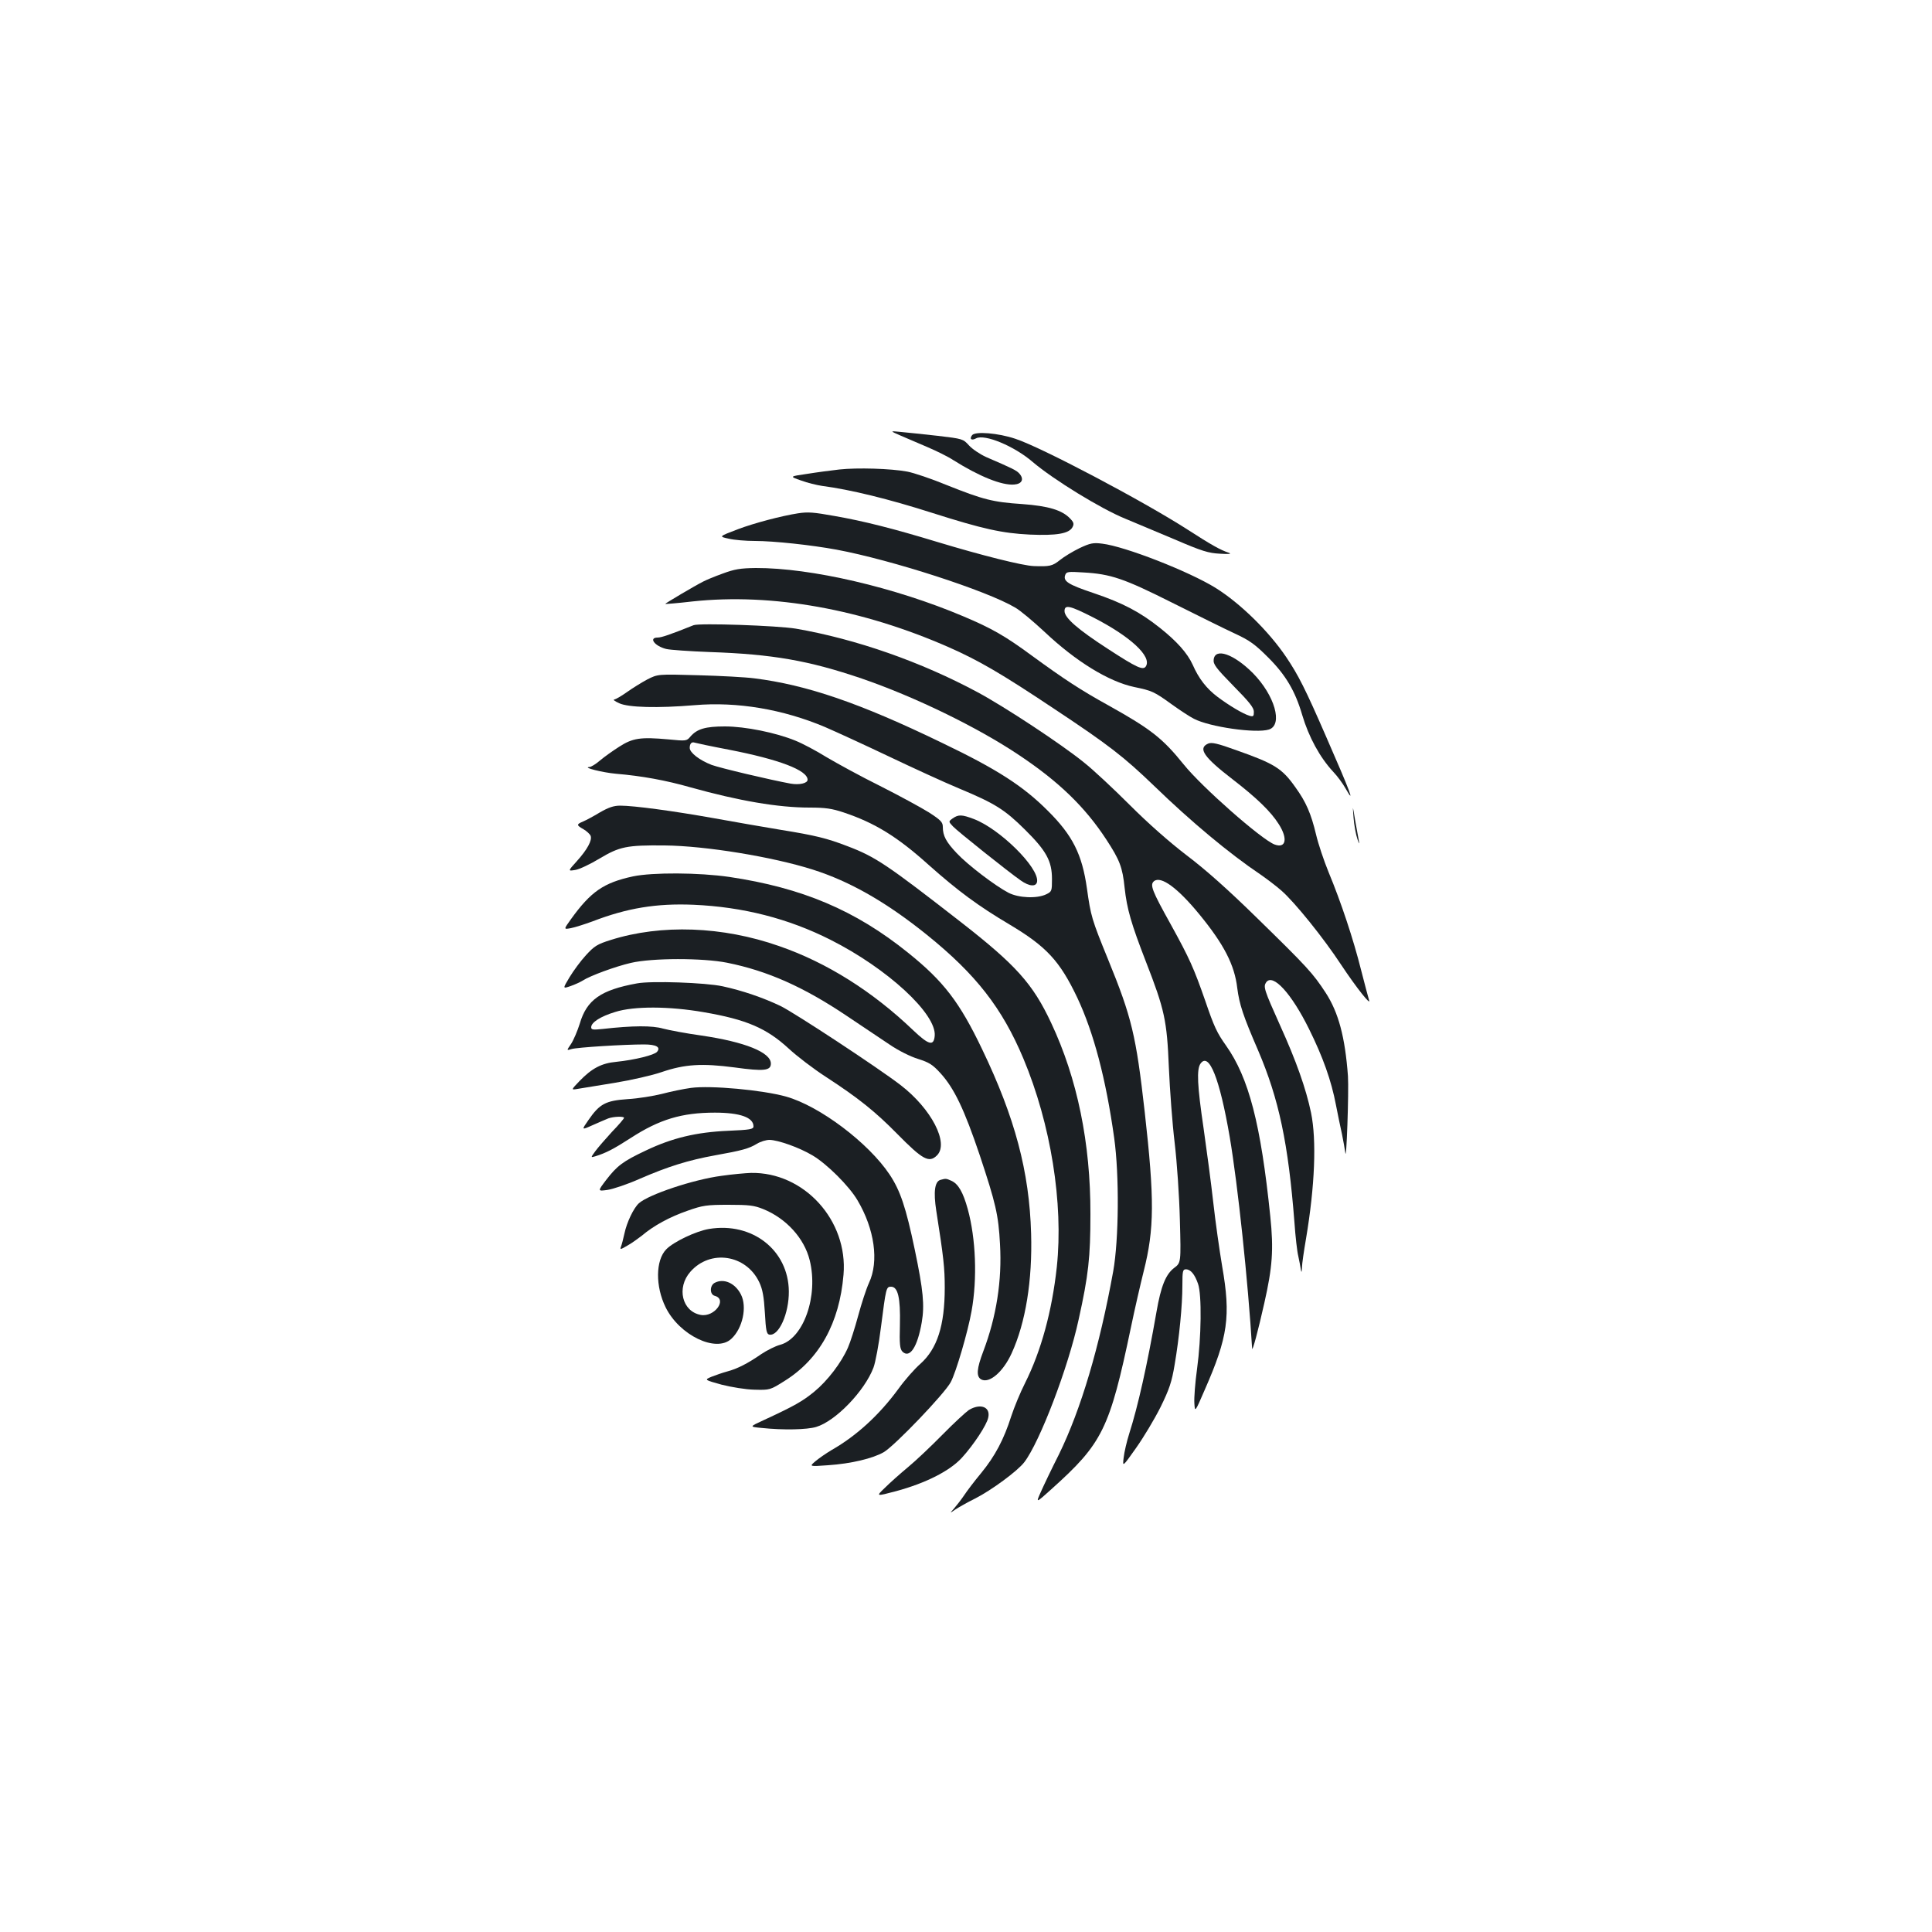 <?xml version="1.0" standalone="no"?>
<!DOCTYPE svg PUBLIC "-//W3C//DTD SVG 20010904//EN"
 "http://www.w3.org/TR/2001/REC-SVG-20010904/DTD/svg10.dtd">
<svg version="1.0" xmlns="http://www.w3.org/2000/svg"
 width="1000pt" height="1000pt" viewBox="0 0 1000 1000"
 preserveAspectRatio="xMidYMid meet">
<g transform="translate(0,1000) scale(0.1,-0.1)"
fill="#1b1f23" stroke="none">
<path d="M4660 7746 c30 -13 93 -40 140 -60 47 -20 108 -50 135 -68 134 -84
250 -131 314 -126 41 3 53 28 27 57 -15 17 -39 28 -171 85 -33 15 -73 42 -90
61 -30 33 -32 34 -160 49 -71 8 -157 17 -190 20 -60 6 -60 6 -5 -18z"/>
<path d="M5032 7748 c-16 -20 -4 -30 20 -17 44 24 198 -40 293 -122 107 -91
354 -243 480 -294 50 -21 164 -69 255 -107 142 -61 175 -71 235 -74 47 -3 62
-1 45 5 -43 14 -91 41 -215 121 -227 146 -757 426 -890 469 -89 30 -206 39
-223 19z"/>
<path d="M4345 7570 c-44 -5 -120 -15 -169 -23 -90 -13 -90 -13 -30 -34 32
-12 82 -24 109 -28 146 -19 346 -68 571 -140 261 -83 361 -105 504 -112 139
-6 203 5 221 38 9 17 7 25 -11 44 -42 45 -114 66 -249 76 -152 10 -202 23
-390 98 -80 33 -172 64 -205 70 -85 16 -259 21 -351 11z"/>
<path d="M4130 7343 c-84 -13 -225 -50 -310 -82 -100 -38 -100 -38 -49 -49 28
-7 90 -12 137 -12 97 0 292 -21 422 -45 284 -53 777 -212 925 -300 25 -14 93
-71 151 -125 163 -154 333 -258 465 -286 92 -19 103 -24 193 -89 43 -31 95
-65 115 -75 82 -43 322 -77 389 -56 74 24 30 177 -83 292 -99 99 -196 133
-203 70 -3 -24 11 -43 102 -136 82 -83 106 -113 106 -134 0 -24 -3 -26 -22
-21 -34 10 -106 53 -166 98 -57 43 -97 94 -129 167 -27 59 -81 120 -169 190
-103 82 -192 129 -343 180 -134 45 -160 62 -147 95 6 16 16 17 94 12 141 -8
209 -31 458 -156 128 -64 273 -136 325 -160 78 -36 105 -56 174 -125 90 -90
139 -173 175 -296 34 -115 92 -221 161 -295 21 -22 49 -60 63 -85 53 -93 26
-21 -100 267 -107 246 -144 319 -206 411 -91 135 -238 279 -366 359 -137 85
-469 215 -587 229 -46 6 -62 3 -117 -23 -35 -17 -80 -44 -102 -62 -39 -31 -53
-34 -135 -31 -58 2 -272 56 -500 125 -227 69 -381 108 -530 134 -111 20 -139
22 -191 14z m1527 -538 c194 -99 306 -203 274 -254 -14 -22 -47 -7 -196 90
-156 101 -225 161 -225 196 0 35 27 29 147 -32z"/>
<path d="M3740 7031 c-42 -15 -87 -34 -100 -41 -42 -21 -199 -114 -197 -116 1
-1 65 4 142 13 412 44 879 -40 1328 -238 154 -68 274 -138 545 -319 282 -187
358 -246 517 -399 190 -184 389 -350 550 -458 33 -23 82 -60 109 -84 69 -61
216 -243 308 -383 79 -119 157 -217 144 -182 -3 10 -22 80 -41 155 -40 160
-104 352 -168 506 -25 61 -54 148 -65 195 -26 109 -52 169 -107 245 -69 98
-108 122 -303 191 -102 37 -131 43 -149 35 -54 -24 -22 -70 126 -184 127 -98
199 -168 240 -233 48 -75 37 -127 -22 -105 -68 26 -376 297 -470 414 -109 135
-168 182 -390 306 -143 79 -227 134 -397 258 -137 101 -207 141 -354 203 -354
150 -789 251 -1074 250 -81 -1 -110 -6 -172 -29z"/>
<path d="M3590 6764 c-120 -48 -166 -64 -186 -64 -48 0 -16 -44 44 -59 20 -5
123 -12 227 -16 323 -11 512 -44 785 -137 274 -94 599 -252 814 -396 207 -138
342 -269 452 -437 70 -107 84 -144 95 -250 12 -110 34 -186 110 -382 97 -249
109 -304 119 -548 5 -115 18 -291 30 -390 12 -101 24 -277 27 -400 6 -221 6
-221 -30 -248 -43 -33 -68 -94 -91 -227 -49 -280 -96 -489 -141 -630 -13 -41
-26 -97 -29 -125 -6 -49 -6 -49 64 50 39 55 96 150 127 212 46 94 58 130 73
220 24 141 40 306 40 410 0 74 2 83 18 83 25 0 46 -26 63 -75 20 -56 17 -279
-5 -440 -10 -71 -16 -152 -14 -178 3 -48 3 -48 54 70 120 273 135 380 90 638
-14 83 -35 231 -46 330 -11 99 -34 271 -50 383 -33 223 -37 308 -16 337 44 61
99 -77 151 -380 42 -248 95 -748 116 -1095 1 -19 31 92 63 235 42 186 49 276
31 449 -49 478 -111 717 -229 884 -47 66 -62 98 -107 230 -60 172 -82 221
-179 397 -98 176 -109 205 -87 224 36 29 123 -35 236 -173 126 -154 181 -260
195 -380 11 -85 30 -143 108 -323 108 -253 156 -480 188 -890 5 -73 14 -152
20 -175 5 -24 11 -54 13 -68 3 -19 5 -17 6 9 0 19 10 86 21 150 46 274 55 509
26 651 -26 125 -77 269 -160 452 -84 187 -88 201 -72 224 35 47 131 -59 221
-241 72 -145 116 -268 140 -395 9 -47 23 -114 31 -150 7 -36 15 -78 17 -95 6
-63 19 314 14 395 -15 203 -49 329 -115 431 -66 101 -94 132 -352 384 -154
151 -270 254 -368 328 -90 69 -198 164 -295 261 -83 83 -190 183 -237 220
-116 94 -410 288 -550 363 -292 157 -628 275 -940 329 -96 16 -499 30 -530 18z"/>
<path d="M3350 6483 c-30 -16 -78 -46 -106 -66 -28 -20 -58 -37 -65 -38 -8 0
4 -9 26 -19 48 -22 198 -26 390 -10 221 19 457 -21 675 -113 58 -25 206 -93
330 -152 124 -59 287 -134 364 -166 187 -78 236 -109 342 -214 110 -109 139
-162 139 -255 0 -62 -1 -65 -30 -79 -48 -23 -142 -19 -195 8 -69 36 -211 144
-268 205 -55 58 -72 90 -72 136 0 24 -10 35 -72 75 -40 25 -154 87 -253 137
-99 49 -223 117 -277 149 -53 33 -125 71 -160 85 -102 42 -261 74 -366 74
-101 0 -144 -13 -178 -52 -20 -24 -22 -24 -115 -15 -144 13 -184 7 -254 -38
-33 -21 -78 -53 -99 -71 -22 -19 -47 -34 -55 -34 -40 -2 70 -29 138 -35 132
-11 258 -34 384 -70 251 -70 454 -105 617 -105 82 0 116 -5 176 -25 162 -54
279 -126 441 -272 152 -135 256 -212 418 -308 191 -114 260 -188 351 -379 85
-181 148 -419 191 -726 27 -194 24 -527 -5 -690 -71 -392 -167 -715 -281 -948
-38 -75 -80 -163 -94 -195 -26 -58 -26 -58 55 15 265 238 301 310 412 839 19
92 49 222 66 290 55 218 56 371 5 824 -45 397 -67 489 -190 790 -85 208 -89
224 -109 366 -25 177 -74 275 -203 403 -127 127 -261 214 -547 351 -427 207
-701 300 -972 334 -45 6 -176 13 -290 16 -209 6 -209 6 -264 -22z m421 -363
c263 -51 409 -107 409 -156 0 -18 -42 -28 -88 -20 -108 20 -362 80 -409 97
-62 24 -113 63 -113 88 0 22 10 33 26 27 6 -2 85 -19 175 -36z"/>
<path d="M3105 5795 c-33 -20 -72 -41 -87 -47 -35 -15 -35 -19 2 -40 17 -10
33 -25 37 -34 9 -23 -17 -71 -71 -131 -47 -52 -47 -52 -9 -46 21 3 78 30 126
59 104 62 140 70 337 68 212 -2 559 -59 767 -125 192 -61 380 -168 591 -338
253 -204 389 -378 499 -640 142 -339 208 -749 173 -1079 -25 -229 -81 -434
-164 -600 -25 -49 -57 -127 -72 -173 -38 -119 -83 -205 -156 -294 -35 -42 -75
-95 -90 -118 -15 -22 -38 -51 -50 -65 -23 -26 -23 -26 7 -5 17 11 62 37 101
56 85 43 221 143 256 189 80 105 227 489 281 738 51 230 61 323 61 545 1 368
-68 703 -203 990 -95 203 -182 300 -471 525 -378 294 -438 335 -583 390 -106
41 -167 56 -347 85 -85 14 -240 41 -345 60 -207 37 -413 65 -485 65 -33 0 -60
-9 -105 -35z"/>
<path d="M7006 5767 c3 -38 12 -87 20 -110 8 -24 11 -29 8 -12 -3 17 -12 66
-20 110 -13 80 -13 80 -8 12z"/>
<path d="M4931 5764 c-22 -16 -22 -16 1 -41 23 -25 289 -237 351 -280 45 -32
81 -34 85 -6 10 72 -193 273 -328 324 -61 23 -79 24 -109 3z"/>
<path d="M3277 5464 c-153 -33 -219 -79 -322 -222 -38 -53 -38 -53 0 -46 21 4
71 20 112 35 179 69 331 94 522 86 256 -11 491 -71 709 -181 296 -149 551
-385 540 -498 -5 -54 -31 -47 -111 29 -211 202 -448 351 -694 436 -293 103
-611 114 -871 32 -71 -22 -86 -32 -129 -79 -27 -29 -65 -81 -85 -114 -36 -60
-36 -60 5 -46 23 8 51 21 62 28 40 26 172 74 250 92 110 26 373 26 498 1 210
-42 398 -126 621 -276 78 -52 177 -119 221 -148 47 -32 108 -62 147 -74 57
-18 75 -29 116 -74 71 -78 123 -187 203 -424 83 -250 97 -309 105 -461 11
-188 -19 -376 -86 -553 -35 -92 -38 -132 -11 -147 42 -22 113 39 157 135 73
159 108 379 101 620 -9 321 -84 601 -253 953 -117 245 -200 353 -383 500 -274
221 -550 337 -926 393 -158 23 -397 24 -498 3z"/>
<path d="M3297 4910 c-187 -34 -260 -85 -296 -208 -12 -38 -32 -85 -45 -105
-24 -35 -24 -35 2 -27 28 9 274 24 375 24 64 0 88 -14 68 -38 -14 -17 -115
-42 -211 -52 -77 -7 -127 -34 -190 -99 -45 -47 -45 -47 -10 -41 19 3 105 17
190 31 86 14 196 39 245 56 120 41 209 46 377 24 152 -21 188 -17 188 20 0 58
-134 112 -359 145 -79 11 -169 28 -199 36 -55 16 -155 16 -314 -2 -49 -5 -58
-4 -58 9 0 25 48 56 124 79 97 31 280 30 458 -1 222 -38 326 -83 441 -189 41
-38 127 -104 192 -146 169 -110 256 -180 370 -296 131 -133 164 -151 205 -110
63 63 -29 241 -189 364 -117 90 -549 374 -621 409 -90 43 -198 80 -300 102
-87 19 -370 29 -443 15z"/>
<path d="M3576 4369 c-37 -5 -105 -19 -150 -31 -44 -11 -124 -24 -177 -27
-114 -8 -145 -24 -203 -108 -37 -53 -37 -53 21 -27 32 14 68 30 81 35 27 10
82 12 82 3 0 -4 -28 -37 -63 -73 -34 -37 -73 -82 -86 -100 -24 -33 -24 -33 0
-26 55 17 94 37 184 95 148 96 264 131 435 131 131 0 200 -25 200 -71 0 -15
-17 -18 -132 -23 -163 -7 -289 -37 -425 -102 -119 -56 -149 -79 -206 -153 -44
-58 -44 -58 7 -51 28 4 103 29 166 57 147 64 253 97 391 122 140 25 176 35
217 60 18 11 47 20 65 20 45 -1 153 -39 222 -80 75 -44 190 -159 233 -232 89
-150 112 -317 60 -428 -14 -30 -39 -107 -56 -170 -17 -63 -41 -138 -53 -165
-34 -78 -105 -171 -174 -228 -61 -50 -103 -74 -263 -148 -74 -34 -74 -34 -10
-40 114 -12 234 -9 282 5 101 30 251 186 297 307 10 26 28 121 39 211 26 203
27 208 52 208 36 0 49 -58 46 -196 -3 -103 0 -126 13 -140 38 -37 78 24 100
152 15 88 8 164 -36 375 -46 220 -75 306 -130 389 -109 164 -362 355 -536 404
-121 34 -390 59 -493 45z"/>
<path d="M3735 3914 c-146 -19 -378 -97 -428 -142 -27 -24 -63 -99 -75 -157
-6 -28 -14 -58 -18 -68 -6 -16 -2 -15 32 5 22 12 55 36 76 52 61 52 144 97
236 129 79 28 99 31 212 31 107 0 133 -3 180 -22 119 -48 213 -151 241 -265
46 -185 -32 -406 -154 -438 -23 -6 -67 -28 -97 -48 -69 -48 -124 -76 -177 -90
-23 -6 -59 -19 -80 -27 -38 -16 -38 -16 52 -41 52 -13 124 -25 170 -26 80 -2
81 -2 157 46 179 112 283 299 304 549 24 281 -204 532 -479 527 -29 -1 -97 -7
-152 -15z"/>
<path d="M4868 3893 c-30 -8 -37 -62 -22 -159 38 -242 44 -297 44 -399 0 -196
-39 -316 -126 -394 -30 -26 -81 -84 -114 -130 -99 -135 -217 -243 -345 -316
-27 -16 -65 -42 -84 -58 -33 -28 -33 -28 65 -21 119 8 232 35 289 68 58 35
314 302 346 362 27 50 89 261 108 369 30 167 22 374 -20 527 -24 87 -49 130
-84 146 -27 12 -29 13 -57 5z"/>
<path d="M3670 3639 c-67 -11 -185 -67 -222 -106 -55 -57 -56 -191 -3 -299 71
-145 261 -237 340 -164 59 54 83 166 50 230 -30 59 -89 85 -136 60 -26 -14
-26 -60 0 -67 68 -18 -1 -112 -72 -99 -97 18 -126 141 -54 223 103 118 289 90
357 -54 17 -36 24 -74 29 -158 5 -93 9 -110 23 -113 49 -9 102 109 101 224 -2
213 -189 360 -413 323z"/>
<path d="M5015 2702 c-16 -11 -77 -67 -135 -126 -58 -59 -138 -135 -179 -169
-41 -34 -96 -83 -121 -108 -47 -45 -47 -45 59 -17 154 42 276 104 339 172 62
68 129 170 137 208 13 56 -40 76 -100 40z"/>
</g>
</svg>
